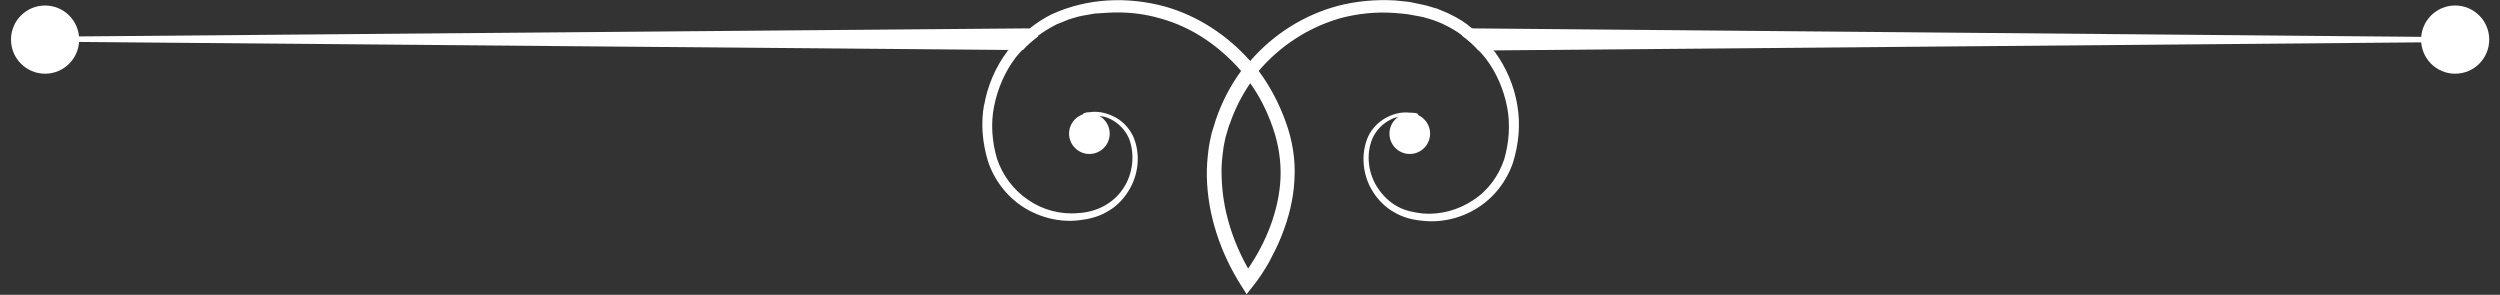 <svg width="212" height="25" viewBox="0 0 212 25" fill="none" xmlns="http://www.w3.org/2000/svg">
<rect x="0" y="0" width="212" height="25" fill="#333333" stroke="none"/>
<g clip-path="url(#clip0_220_1142)">
<path d="M83.461 8.89C83.749 7.256 84.412 5.711 85.399 4.382C85.417 4.328 85.471 4.274 85.507 4.257C86.01 3.574 86.62 2.981 87.284 2.443C87.876 1.958 88.504 1.545 89.168 1.221C92.201 -0.18 95.646 -0.305 98.804 0.557C101.586 1.347 104.098 2.999 106.018 5.172C107.956 2.927 110.558 1.275 113.429 0.503C115.009 0.09 116.659 -0.054 118.292 0.036C118.705 0.09 119.1 0.108 119.513 0.162L120.715 0.413C121.092 0.485 121.505 0.647 121.881 0.736C122.258 0.916 122.671 1.042 123.03 1.239C123.658 1.545 124.286 1.922 124.806 2.389H124.824C125.506 2.927 126.099 3.538 126.601 4.221C126.655 4.274 126.709 4.346 126.762 4.4C127.732 5.729 128.395 7.274 128.665 8.908C128.952 10.542 128.79 12.195 128.306 13.775C127.767 15.356 126.709 16.739 125.309 17.619C123.909 18.517 122.204 18.912 120.571 18.714C119.764 18.642 118.938 18.427 118.221 17.996C117.485 17.583 116.875 16.972 116.444 16.29C115.547 14.907 115.35 13.075 116.031 11.548C116.39 10.812 117.018 10.201 117.79 9.86C118.328 9.609 118.938 9.483 119.549 9.555C119.674 9.555 119.782 9.555 119.908 9.573C120.015 9.573 120.087 9.591 120.195 9.626C120.213 9.626 120.213 9.644 120.213 9.68C120.266 9.698 120.284 9.752 120.266 9.788C120.266 9.86 120.195 9.896 120.105 9.896C119.567 9.77 119.01 9.788 118.472 9.95H118.454C118.257 9.968 118.095 10.057 117.916 10.147C117.252 10.471 116.695 11.045 116.39 11.728C115.798 13.111 116.031 14.781 116.875 16.002C117.288 16.613 117.844 17.152 118.508 17.511C119.136 17.87 119.89 18.014 120.643 18.104C122.115 18.229 123.658 17.816 124.896 16.99C126.152 16.2 127.085 14.925 127.552 13.524C127.965 12.105 128.09 10.542 127.803 9.07C127.516 7.597 126.906 6.16 125.991 4.957C125.793 4.706 125.578 4.472 125.363 4.239C124.95 3.772 124.466 3.341 123.963 2.981C123.532 2.658 123.048 2.371 122.563 2.137C122.24 1.958 121.881 1.832 121.541 1.706C121.182 1.598 120.823 1.473 120.446 1.401L119.351 1.203C118.974 1.149 118.58 1.132 118.203 1.096C116.695 0.988 115.17 1.149 113.717 1.527C110.989 2.299 108.548 3.879 106.736 6.017C107.705 7.31 108.477 8.8 109.033 10.345C109.589 11.854 109.876 13.56 109.769 15.212C109.697 16.864 109.284 18.481 108.674 20.007C108.387 20.744 108.01 21.48 107.633 22.198C107.22 22.917 106.79 23.599 106.251 24.264L105.713 24.946L105.247 24.21C103.506 21.462 102.411 18.265 102.339 14.979C102.321 14.17 102.393 13.344 102.501 12.536C102.555 12.123 102.662 11.728 102.752 11.279L103.111 10.129C103.614 8.657 104.331 7.274 105.247 6.017C103.434 3.933 101.101 2.317 98.463 1.581C97.01 1.149 95.484 0.988 93.977 1.078L92.829 1.149L91.716 1.347C91.339 1.419 90.998 1.545 90.621 1.652C90.298 1.778 89.939 1.94 89.599 2.065C89.042 2.353 88.504 2.676 88.019 3.035C87.535 3.394 87.104 3.772 86.727 4.203C86.53 4.4 86.315 4.634 86.135 4.867C85.22 6.07 84.61 7.489 84.305 8.98C84 10.453 84.125 12.015 84.538 13.434C85.005 14.853 85.938 16.11 87.194 16.954C88.414 17.798 89.939 18.211 91.447 18.068C92.954 17.996 94.408 17.259 95.233 16.002C96.077 14.781 96.274 13.075 95.718 11.692C95.413 11.027 94.856 10.435 94.192 10.111C93.941 9.986 93.654 9.878 93.385 9.86C92.918 9.752 92.434 9.752 91.985 9.86C91.931 9.86 91.86 9.842 91.824 9.752C91.824 9.698 91.842 9.626 91.931 9.591C92.003 9.573 92.057 9.573 92.129 9.537C92.201 9.519 92.29 9.519 92.362 9.519C93.026 9.411 93.708 9.537 94.318 9.824C95.09 10.147 95.7 10.776 96.077 11.53C96.759 13.039 96.561 14.871 95.646 16.272C95.215 16.954 94.605 17.565 93.869 17.96C93.152 18.391 92.308 18.588 91.501 18.678C89.868 18.876 88.163 18.445 86.781 17.565C85.382 16.667 84.305 15.266 83.784 13.685C83.3 12.105 83.156 10.417 83.461 8.818V8.89ZM104.242 10.578L103.919 11.674C103.847 12.033 103.757 12.392 103.721 12.769C103.614 13.506 103.56 14.242 103.596 15.014C103.667 17.744 104.493 20.384 105.839 22.773C107.364 20.564 108.441 17.87 108.584 15.194C108.656 13.685 108.423 12.213 107.92 10.776C107.454 9.447 106.826 8.172 106.018 7.058C105.282 8.136 104.69 9.303 104.26 10.578H104.242Z" fill="white"/>
<path d="M3.606 3.358C3.606 3.466 3.678 3.556 3.804 3.556H6.657L85.489 4.239H86.745C87.122 3.825 87.553 3.448 88.037 3.089C87.966 2.73 87.66 2.478 87.266 2.425C87.248 2.407 87.194 2.407 87.158 2.407H87.14L6.657 3.089H3.804C3.678 3.107 3.606 3.215 3.606 3.341V3.358Z" fill="white"/>
<path d="M123.963 3.017C124.465 3.376 124.95 3.807 125.363 4.274H126.619L205.343 3.592H208.196C208.304 3.574 208.394 3.466 208.394 3.358C208.394 3.233 208.286 3.125 208.196 3.125H205.343L124.824 2.407H124.806C124.429 2.407 124.089 2.658 123.963 3.017Z" fill="white"/>
<path d="M205.308 3.358C205.308 4.957 206.6 6.25 208.197 6.25C209.794 6.25 211.086 4.957 211.086 3.358C211.086 1.76 209.794 0.467 208.197 0.467C206.6 0.467 205.308 1.76 205.308 3.358Z" fill="white"/>
<path d="M3.822 0.467C5.417 0.467 6.711 1.762 6.711 3.358C6.711 4.955 5.417 6.25 3.822 6.25C2.226 6.25 0.933 4.955 0.933 3.358C0.933 1.762 2.226 0.467 3.822 0.467Z" fill="white"/>
<path d="M90.657 11.333C90.657 12.284 91.429 13.057 92.38 13.057C93.331 13.057 94.103 12.284 94.103 11.333C94.103 10.381 93.331 9.608 92.38 9.608C91.429 9.608 90.657 10.381 90.657 11.333Z" fill="white"/>
<path d="M117.826 11.333C117.826 12.284 118.597 13.057 119.548 13.057C120.499 13.057 121.271 12.284 121.271 11.333C121.271 10.381 120.499 9.608 119.548 9.608C118.597 9.608 117.826 10.381 117.826 11.333Z" fill="white"/>
</g>
<defs>
<clipPath id="clip0_220_1142">
<rect width="210.135" height="25" fill="white" transform="matrix(1 0 0 -1 0.933 25)"/>
</clipPath>
</defs>
</svg>
